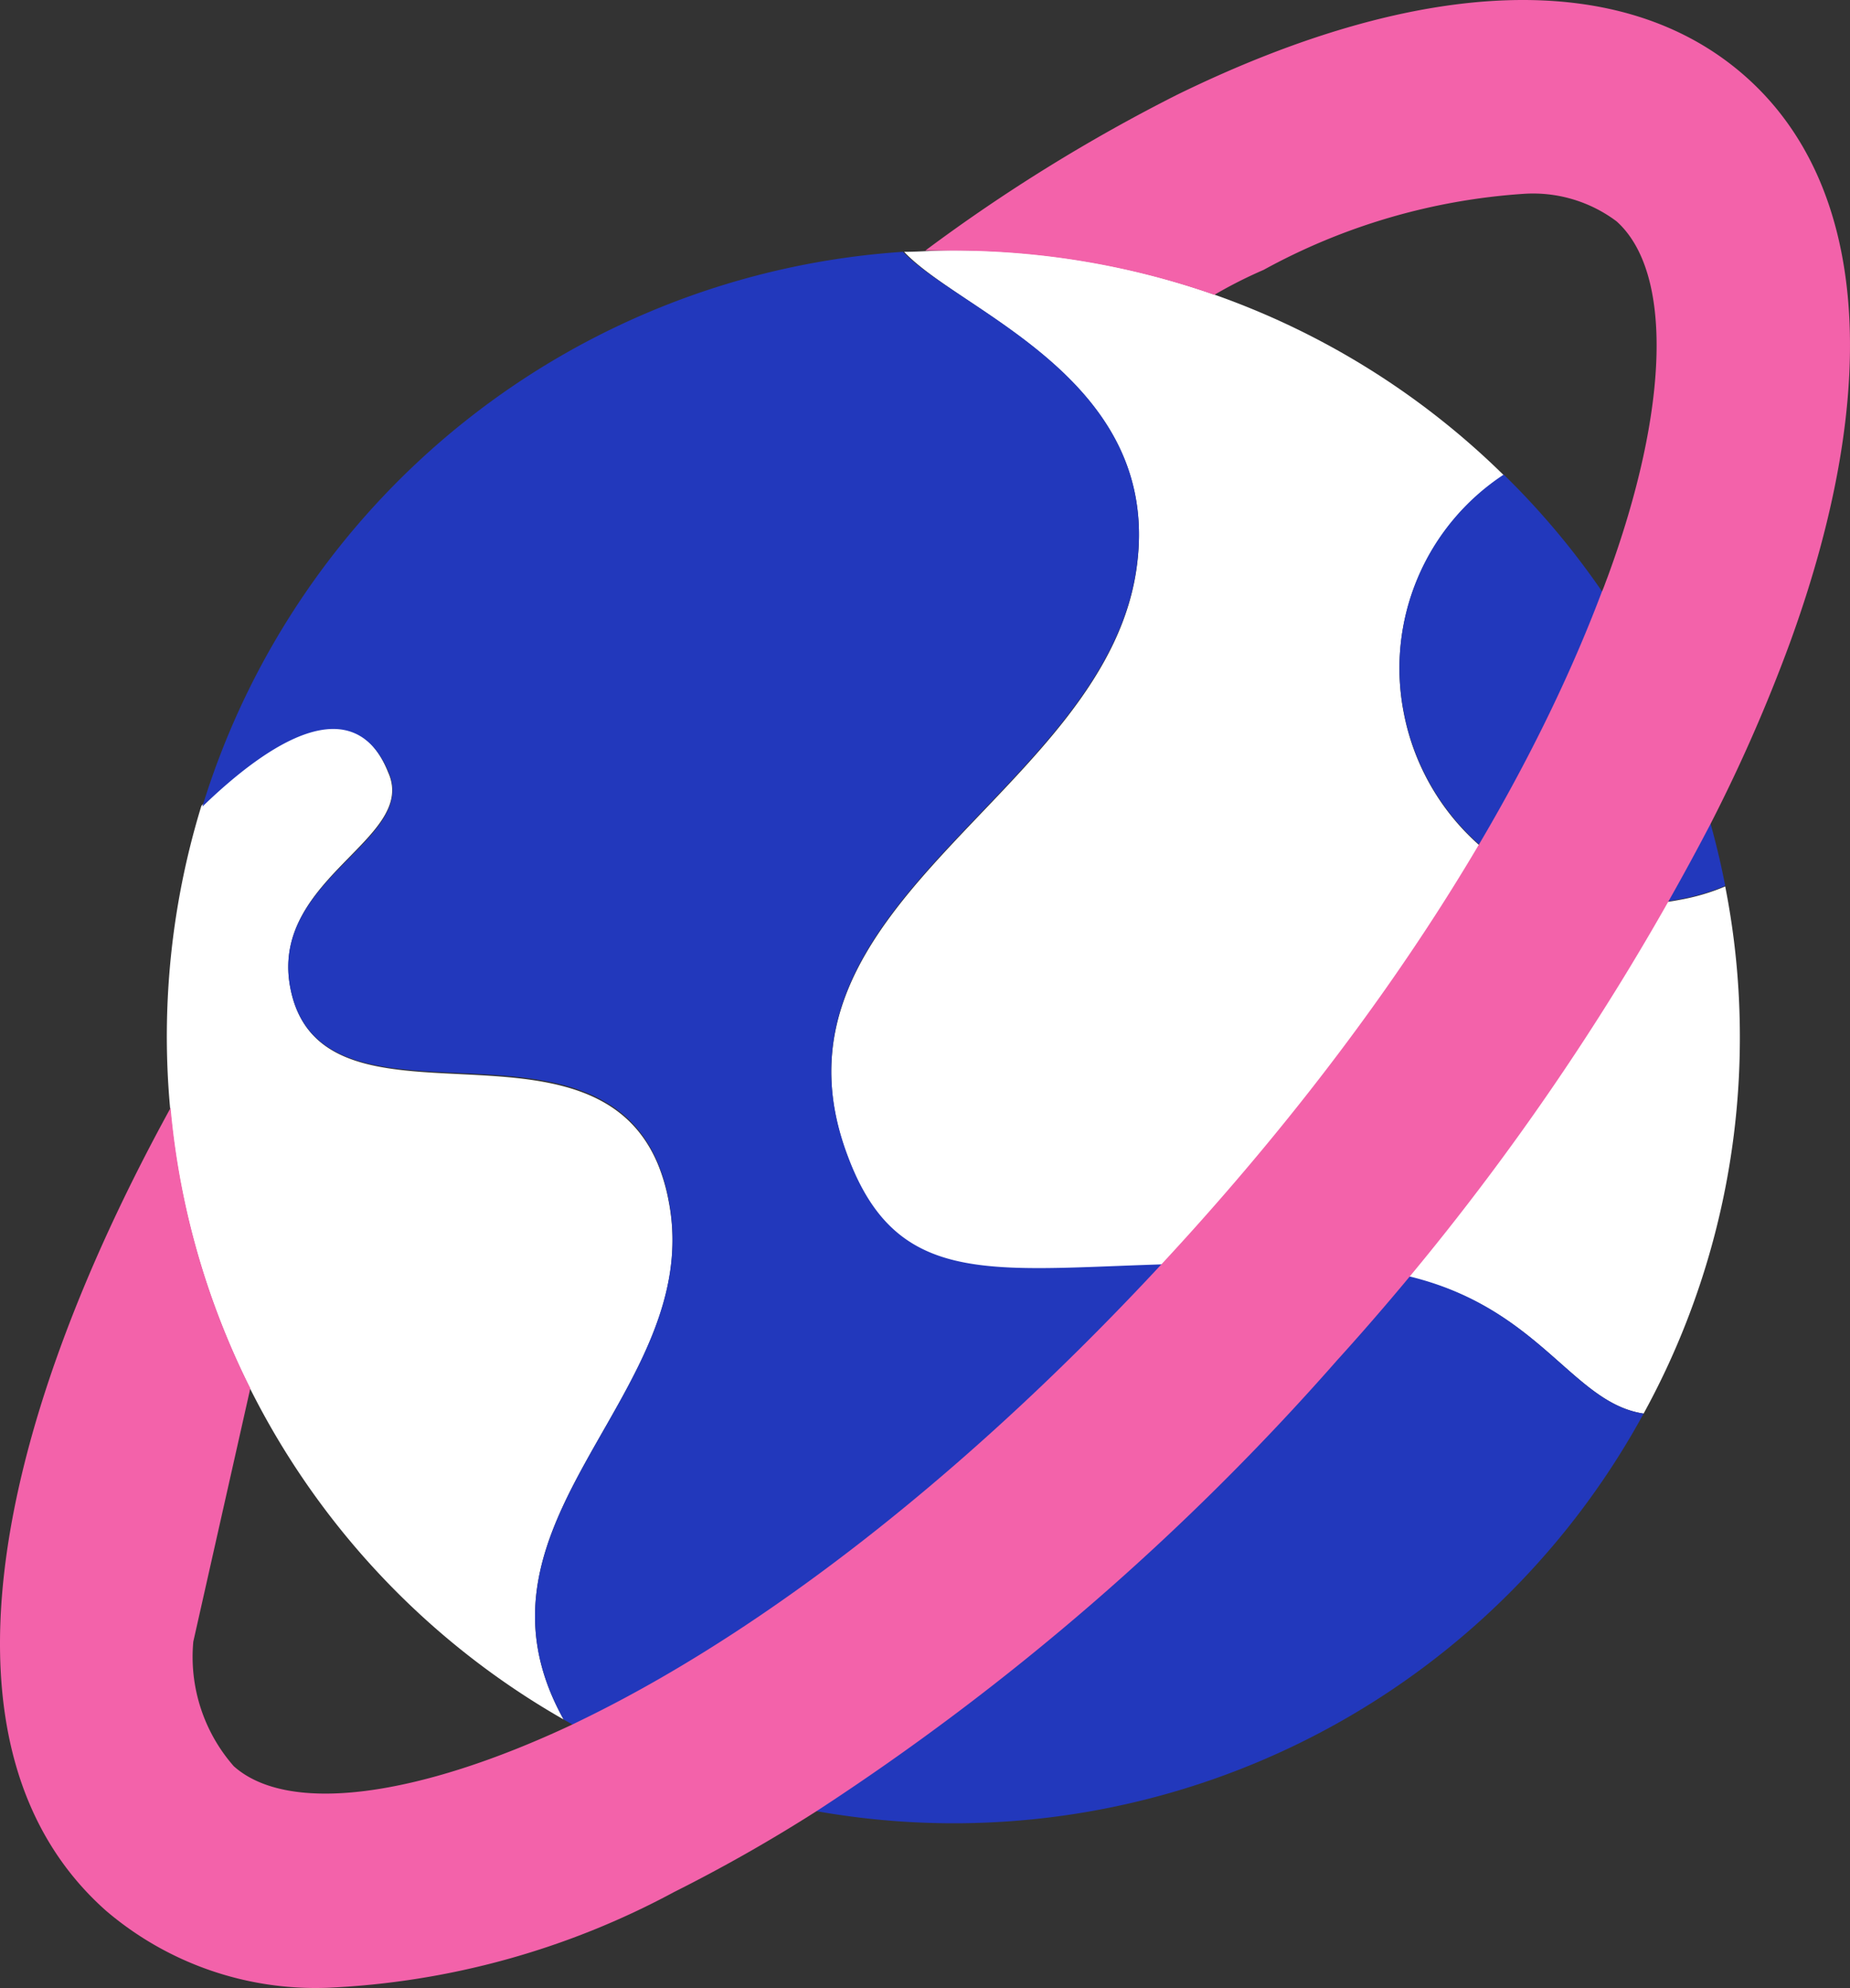 <svg xmlns="http://www.w3.org/2000/svg" width="59.392" height="63.811" viewBox="0 0 59.392 63.811">
  <rect x="0" y="0" width="59.392" height="63.811" fill="#333333" stroke="none"/>
  <g id="Global_Pixo" data-name="Global Pixo" transform="translate(-0.014 -0.007)">
    <g id="Layer_2-2">
      <path id="Path" d="M29.169,25.24a25.06,25.06,0,0,1-3.09,12.1c-2.57-.38-3.55-4.18-9.24-4.65-9.8-.76-14.25,1.94-16.31-3.59-3.11-8.23,8.48-11.68,9.3-19.11.67-5.88-5.67-8-7.49-9.94.52,0,1.05-.05,1.58-.05a25.13,25.13,0,0,1,17.67,7.22,7.42,7.42,0,0,0-3.21,7.63,7.56,7.56,0,0,0,8.86,6,6.8,6.8,0,0,0,1.46-.43A24.9,24.9,0,0,1,29.169,25.24Z" transform="translate(26.701 8.04)" fill="#fff"/>
      <path id="Path-2" data-name="Path" d="M12.743,31.824A25.24,25.24,0,0,1,1.113,2.494h0c2.16-2.06,4.89-3.85,6-1.06.97,2.19-4.07,3.45-3.08,7.19,1.25,4.62,9.6.23,11.74,5.39a6,6,0,0,1,.34,1.17C17.323,21.354,9.153,25.384,12.743,31.824Z" transform="translate(5.367 23.376)" fill="#fff"/>
      <path id="Path-3" data-name="Path" d="M46.27,37.29A25.22,25.22,0,0,1,11.6,47.11c-3.59-6.44,4.58-10.47,3.37-16.68a6,6,0,0,0-.34-1.17c-2.14-5.16-10.49-.77-11.74-5.35-1-3.7,4-4.93,3.11-7.16-1.14-2.79-3.87-1-6,1.06A25.28,25.28,0,0,1,22.49,0c1.86,1.91,8.2,4.06,7.53,9.91-.82,7.43-12.41,10.88-9.3,19.11,2.06,5.53,6.51,2.83,16.31,3.59C42.72,33.11,43.7,36.91,46.27,37.29Z" transform="translate(6.51 8.09)" fill="#2238bc"/>
      <path id="Path-4" data-name="Path" d="M10.459,13.2A6.8,6.8,0,0,1,9,13.63a7.56,7.56,0,0,1-8.86-6A7.42,7.42,0,0,1,3.349,0a25.13,25.13,0,0,1,7.11,13.2Z" transform="translate(44.941 15.24)" fill="#2238bc"/>
      <path id="Path-5" data-name="Path" d="M57.456,20.653a52.12,52.12,0,0,1-2.54,5.79,82.32,82.32,0,0,1-12,17.23,81.24,81.24,0,0,1-16.7,14.46,51.3,51.3,0,0,1-4.58,2.6,25.87,25.87,0,0,1-11.1,3.07,10.36,10.36,0,0,1-7.13-2.47c-5.73-5.08-3.68-15.29,2.07-25.77a25.07,25.07,0,0,0,2.56,9l-1.83,8.13a5.32,5.32,0,0,0,1.3,4c1.75,1.56,5.9,1,10.89-1.35l.43-.21c6.29-3.09,13.16-8.65,19.41-15.59s10.75-14.08,13.19-20.55c.07-.15.12-.31.18-.46,2-5.44,2.1-9.81.29-11.43a4.47,4.47,0,0,0-3-.88,20.13,20.13,0,0,0-8.33,2.44,14.681,14.681,0,0,0-1.58.8,25.41,25.41,0,0,0-8.4-1.42h-.88a54.9,54.9,0,0,1,8.08-5c7.87-3.85,14.35-4.05,18.26-.58S60.456,12.423,57.456,20.653Z" transform="translate(0.014 0.007)" fill="#f362aa"/>
    </g>
  </g>
</svg>
